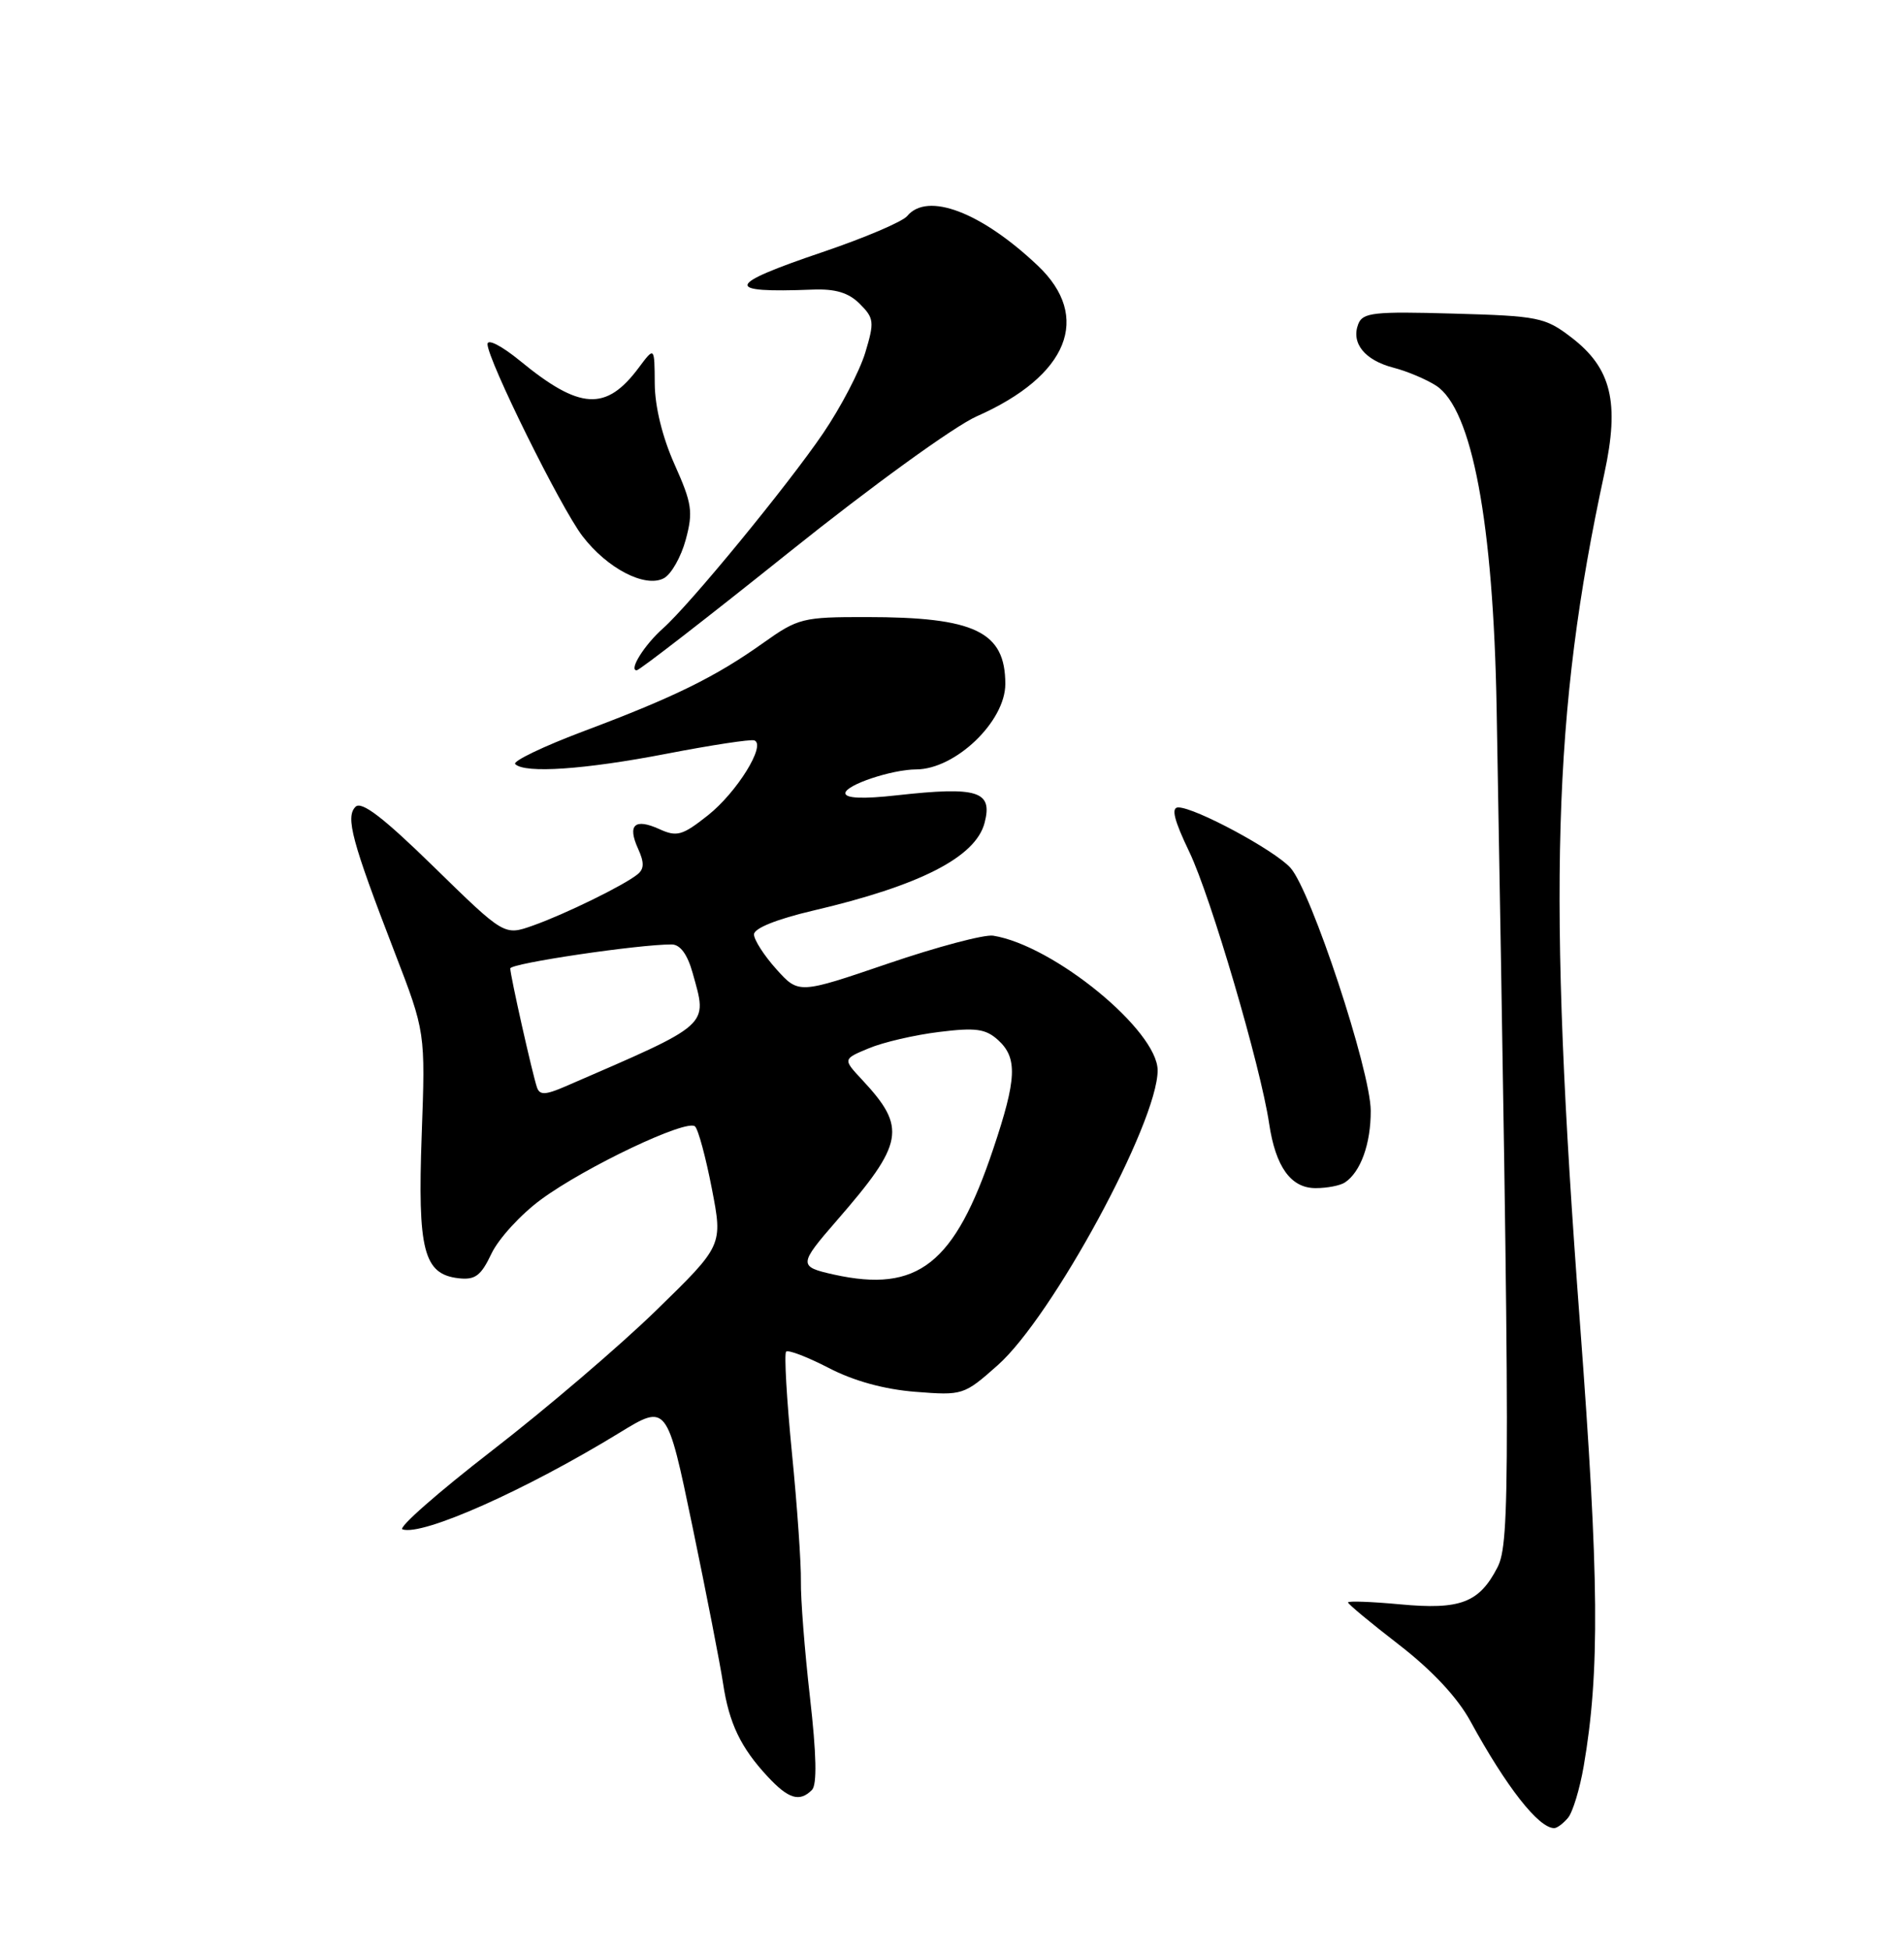 <?xml version="1.0" encoding="UTF-8" standalone="no"?>
<!DOCTYPE svg PUBLIC "-//W3C//DTD SVG 1.1//EN" "http://www.w3.org/Graphics/SVG/1.1/DTD/svg11.dtd" >
<svg xmlns="http://www.w3.org/2000/svg" xmlns:xlink="http://www.w3.org/1999/xlink" version="1.1" viewBox="0 0 250 256">
 <g >
 <path fill="currentColor"
d=" M 205.89 238.64 C 206.51 237.89 207.43 234.85 207.94 231.89 C 210.08 219.49 209.97 207.20 207.45 173.68 C 203.18 117.03 203.86 93.54 210.66 62.14 C 212.68 52.80 211.58 48.31 206.30 44.28 C 202.88 41.66 201.98 41.48 190.83 41.17 C 180.38 40.87 178.92 41.03 178.34 42.55 C 177.38 45.05 179.19 47.29 182.96 48.27 C 184.78 48.74 187.30 49.81 188.58 50.64 C 193.29 53.73 196.08 68.60 196.51 93.00 C 198.29 194.09 198.29 202.53 196.62 205.77 C 194.22 210.42 191.74 211.36 183.83 210.62 C 180.07 210.27 177.00 210.16 177.00 210.37 C 177.00 210.59 180.02 213.09 183.71 215.94 C 188.03 219.28 191.36 222.84 193.06 225.95 C 197.79 234.60 202.02 240.00 204.07 240.00 C 204.45 240.00 205.26 239.39 205.89 238.64 Z  M 106.61 234.99 C 107.29 234.31 107.21 230.34 106.35 222.82 C 105.65 216.69 105.12 209.83 105.16 207.59 C 105.20 205.34 104.68 197.75 103.98 190.72 C 103.29 183.69 102.95 177.72 103.22 177.45 C 103.49 177.17 106.00 178.14 108.80 179.58 C 112.08 181.29 116.11 182.40 120.19 182.72 C 126.41 183.21 126.57 183.16 131.00 179.23 C 138.16 172.89 152.00 147.38 152.00 140.52 C 152.00 135.29 138.35 124.11 130.41 122.84 C 129.27 122.65 123.05 124.30 116.60 126.50 C 104.87 130.50 104.87 130.50 101.93 127.23 C 100.32 125.44 99.00 123.38 99.00 122.67 C 99.00 121.87 101.98 120.67 106.75 119.55 C 120.79 116.27 128.11 112.53 129.28 108.02 C 130.37 103.85 128.40 103.23 117.75 104.41 C 113.29 104.91 111.00 104.81 111.00 104.13 C 111.00 103.06 117.10 101.02 120.30 101.01 C 125.45 100.99 132.00 94.72 132.00 89.80 C 132.00 82.93 128.02 81.01 113.75 81.01 C 105.41 81.00 104.78 81.16 100.25 84.38 C 93.96 88.86 88.55 91.52 76.75 95.95 C 71.37 97.97 67.27 99.94 67.65 100.31 C 68.90 101.57 76.77 101.03 87.54 98.95 C 93.39 97.82 98.57 97.03 99.04 97.20 C 100.64 97.76 96.76 104.02 92.95 107.04 C 89.60 109.69 88.88 109.90 86.58 108.85 C 83.34 107.38 82.35 108.28 83.78 111.42 C 84.61 113.24 84.59 114.09 83.69 114.80 C 81.87 116.26 74.14 120.04 69.95 121.52 C 66.21 122.84 66.21 122.84 56.99 113.83 C 50.32 107.31 47.47 105.13 46.68 105.92 C 45.34 107.26 46.20 110.45 51.81 125.00 C 55.86 135.50 55.86 135.50 55.37 149.00 C 54.82 164.14 55.62 167.28 60.20 167.81 C 62.39 168.06 63.15 167.50 64.54 164.56 C 65.47 162.61 68.39 159.42 71.03 157.48 C 76.89 153.17 90.21 146.86 91.26 147.88 C 91.69 148.29 92.68 151.98 93.47 156.06 C 94.91 163.50 94.91 163.50 86.19 172.00 C 81.39 176.68 71.67 184.98 64.59 190.45 C 57.51 195.93 52.22 200.57 52.85 200.78 C 55.49 201.66 69.01 195.64 81.30 188.12 C 87.57 184.28 87.57 184.28 90.92 200.39 C 92.76 209.25 94.57 218.53 94.94 221.00 C 95.73 226.25 97.26 229.44 100.81 233.25 C 103.54 236.18 104.99 236.61 106.61 234.99 Z  M 176.60 155.23 C 178.66 153.86 180.00 150.14 179.98 145.82 C 179.96 140.56 172.15 116.93 169.44 113.93 C 167.35 111.61 156.92 106.00 154.71 106.00 C 153.74 106.00 154.15 107.66 156.17 111.86 C 158.98 117.73 165.53 140.00 166.64 147.50 C 167.49 153.21 169.51 156.00 172.77 155.98 C 174.27 155.98 176.00 155.64 176.60 155.23 Z  M 103.62 72.49 C 114.47 63.80 125.30 55.96 128.26 54.65 C 140.27 49.34 143.39 41.61 136.25 34.86 C 128.83 27.84 121.77 25.16 119.12 28.36 C 118.50 29.11 113.49 31.24 107.99 33.10 C 95.24 37.42 94.96 38.48 106.68 38.02 C 109.70 37.90 111.42 38.42 112.89 39.89 C 114.77 41.77 114.83 42.26 113.61 46.30 C 112.88 48.71 110.40 53.47 108.08 56.88 C 103.46 63.68 90.60 79.35 87.06 82.49 C 84.63 84.64 82.52 88.00 83.60 88.00 C 83.96 88.00 92.97 81.02 103.62 72.49 Z  M 90.04 70.85 C 91.03 67.19 90.86 66.09 88.58 60.99 C 86.98 57.42 85.99 53.40 85.97 50.37 C 85.94 45.50 85.94 45.50 83.87 48.27 C 79.58 54.02 76.15 53.83 68.28 47.37 C 65.87 45.40 64.01 44.44 64.01 45.18 C 64.04 47.27 73.60 66.61 76.47 70.37 C 79.73 74.64 84.72 77.22 87.17 75.91 C 88.14 75.39 89.43 73.11 90.04 70.85 Z  M 109.50 167.33 C 104.82 166.29 104.84 166.03 109.86 160.25 C 118.72 150.06 119.08 148.07 113.21 141.77 C 110.66 139.04 110.66 139.04 114.08 137.62 C 115.96 136.83 120.10 135.87 123.29 135.48 C 128.10 134.88 129.41 135.06 131.04 136.53 C 133.63 138.88 133.51 141.62 130.42 150.82 C 125.35 165.96 120.52 169.76 109.50 167.33 Z  M 70.51 142.77 C 69.92 141.06 67.00 128.07 67.00 127.14 C 67.00 126.47 83.91 123.97 88.20 123.99 C 89.32 124.00 90.27 125.30 90.95 127.75 C 92.91 134.81 93.52 134.27 74.23 142.63 C 71.62 143.76 70.86 143.79 70.51 142.77 Z "/>
</g>
</svg>